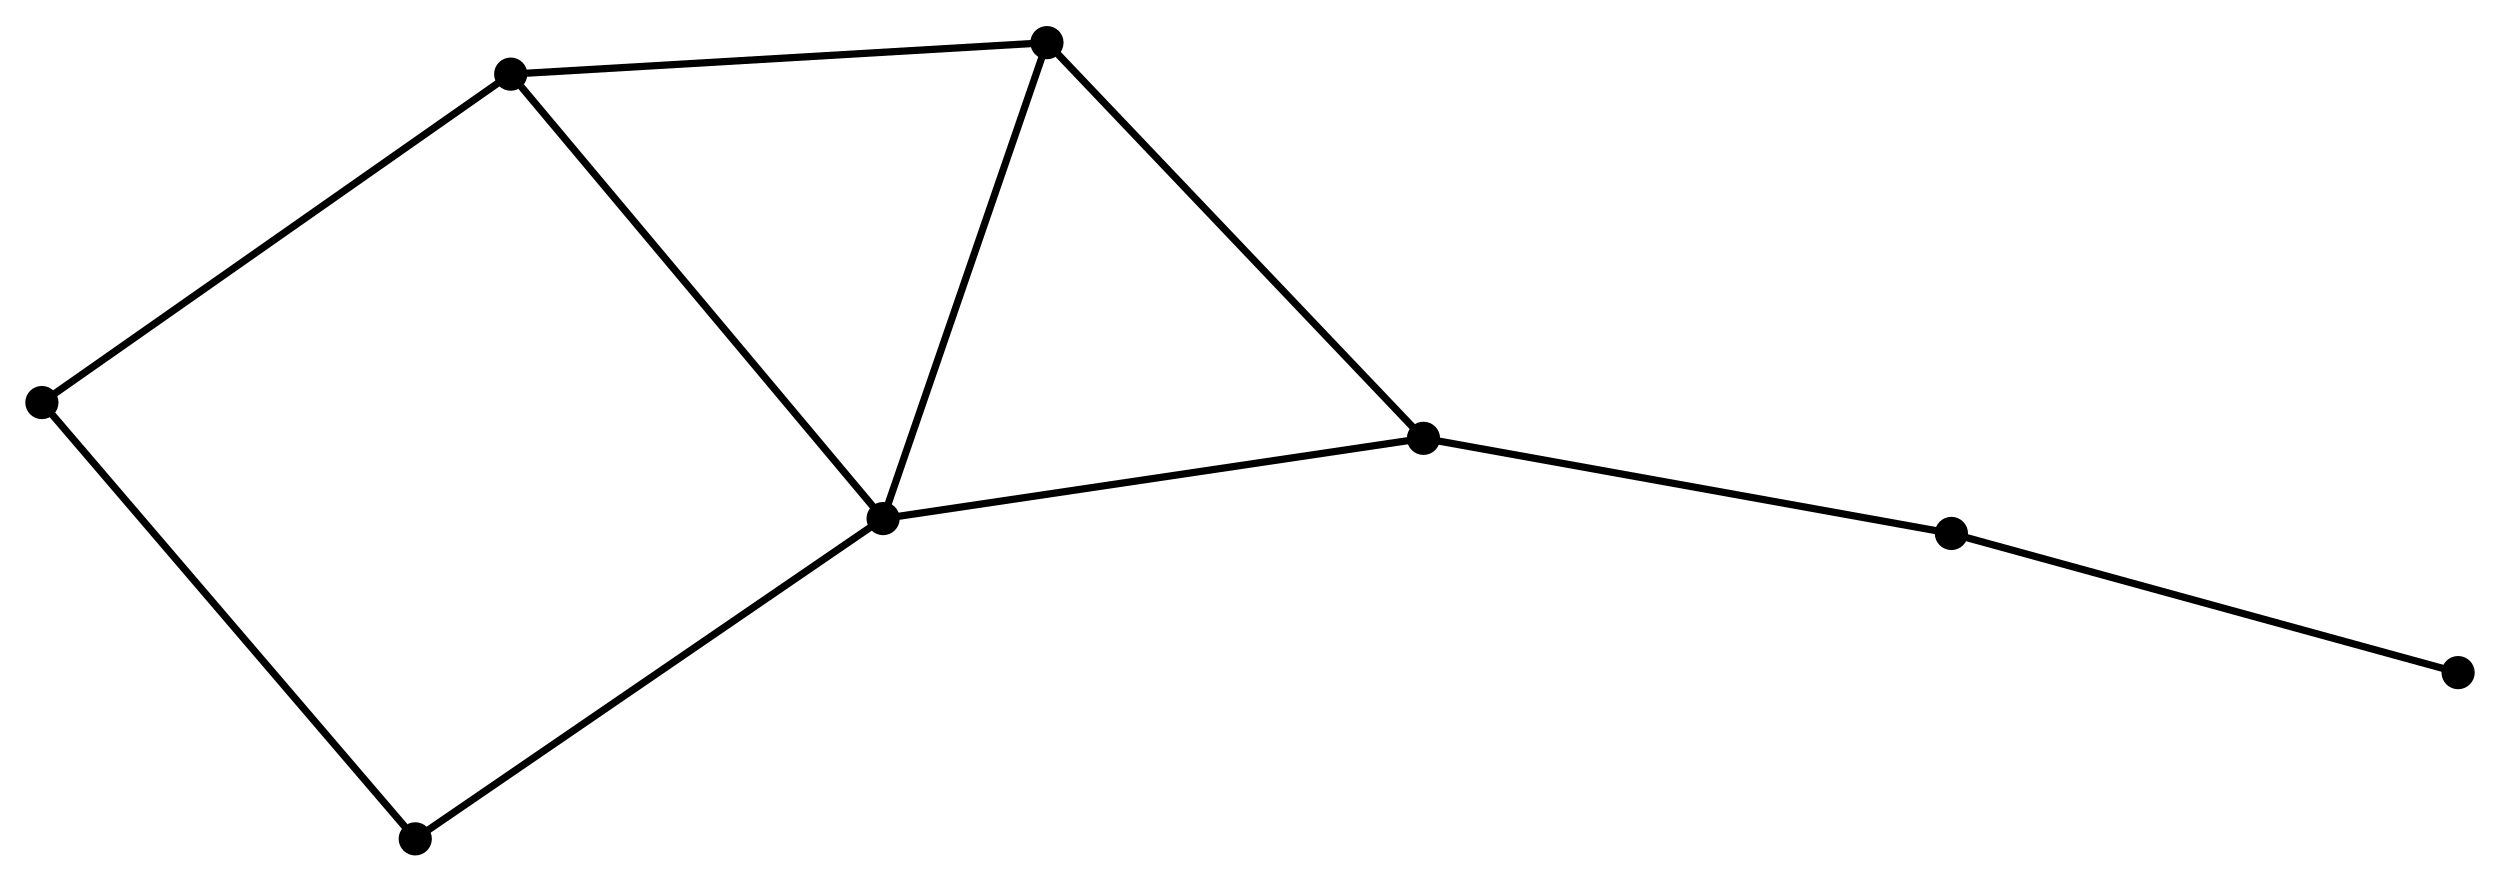 <?xml version="1.0" encoding="UTF-8" standalone="no"?>
<!DOCTYPE svg PUBLIC "-//W3C//DTD SVG 1.1//EN"
 "http://www.w3.org/Graphics/SVG/1.1/DTD/svg11.dtd">
<!-- Generated by graphviz version 2.36.0 (20140111.2315)
 -->
<!-- Title: %3 Pages: 1 -->
<svg width="346pt" height="122pt"
 viewBox="0.00 0.00 346.04 121.81" xmlns="http://www.w3.org/2000/svg" xmlns:xlink="http://www.w3.org/1999/xlink">
<g id="graph0" class="graph" transform="scale(1 1) rotate(0) translate(4 117.808)">
<title>%3</title>
<!-- 0 -->
<g id="node1" class="node"><title>0</title>
<ellipse fill="black" stroke="black" cx="118.236" cy="-46.131" rx="1.8" ry="1.8"/>
</g>
<!-- 1 -->
<g id="node2" class="node"><title>1</title>
<ellipse fill="black" stroke="black" cx="140.914" cy="-112.008" rx="1.8" ry="1.8"/>
</g>
<!-- 0&#45;&#45;1 -->
<g id="edge1" class="edge"><title>0&#45;&#45;1</title>
<path fill="none" stroke="black" d="M118.89,-48.032C122.202,-57.652 137.084,-100.883 140.3,-110.225"/>
</g>
<!-- 2 -->
<g id="node3" class="node"><title>2</title>
<ellipse fill="black" stroke="black" cx="193.031" cy="-57.238" rx="1.8" ry="1.8"/>
</g>
<!-- 0&#45;&#45;2 -->
<g id="edge2" class="edge"><title>0&#45;&#45;2</title>
<path fill="none" stroke="black" d="M120.085,-46.406C130.433,-47.942 181.068,-55.462 191.247,-56.973"/>
</g>
<!-- 3 -->
<g id="node4" class="node"><title>3</title>
<ellipse fill="black" stroke="black" cx="66.69" cy="-107.647" rx="1.8" ry="1.8"/>
</g>
<!-- 0&#45;&#45;3 -->
<g id="edge3" class="edge"><title>0&#45;&#45;3</title>
<path fill="none" stroke="black" d="M116.962,-47.652C109.892,-56.089 75.539,-97.087 68.109,-105.954"/>
</g>
<!-- 6 -->
<g id="node5" class="node"><title>6</title>
<ellipse fill="black" stroke="black" cx="53.477" cy="-1.8" rx="1.8" ry="1.8"/>
</g>
<!-- 0&#45;&#45;6 -->
<g id="edge4" class="edge"><title>0&#45;&#45;6</title>
<path fill="none" stroke="black" d="M116.635,-45.035C107.754,-38.955 64.595,-9.411 55.26,-3.02"/>
</g>
<!-- 1&#45;&#45;2 -->
<g id="edge5" class="edge"><title>1&#45;&#45;2</title>
<path fill="none" stroke="black" d="M142.202,-110.655C149.35,-103.143 184.084,-66.641 191.596,-58.746"/>
</g>
<!-- 1&#45;&#45;3 -->
<g id="edge6" class="edge"><title>1&#45;&#45;3</title>
<path fill="none" stroke="black" d="M139.079,-111.901C128.899,-111.302 79.433,-108.396 68.733,-107.768"/>
</g>
<!-- 4 -->
<g id="node6" class="node"><title>4</title>
<ellipse fill="black" stroke="black" cx="266.105" cy="-44.072" rx="1.8" ry="1.8"/>
</g>
<!-- 2&#45;&#45;4 -->
<g id="edge7" class="edge"><title>2&#45;&#45;4</title>
<path fill="none" stroke="black" d="M194.837,-56.913C204.859,-55.107 253.56,-46.333 264.093,-44.435"/>
</g>
<!-- 5 -->
<g id="node7" class="node"><title>5</title>
<ellipse fill="black" stroke="black" cx="1.8" cy="-62.191" rx="1.8" ry="1.8"/>
</g>
<!-- 3&#45;&#45;5 -->
<g id="edge8" class="edge"><title>3&#45;&#45;5</title>
<path fill="none" stroke="black" d="M65.086,-106.524C56.187,-100.29 12.94,-69.995 3.586,-63.443"/>
</g>
<!-- 7 -->
<g id="node8" class="node"><title>7</title>
<ellipse fill="black" stroke="black" cx="336.242" cy="-24.809" rx="1.8" ry="1.8"/>
</g>
<!-- 4&#45;&#45;7 -->
<g id="edge9" class="edge"><title>4&#45;&#45;7</title>
<path fill="none" stroke="black" d="M268.128,-43.517C278.37,-40.704 324.398,-28.062 334.344,-25.331"/>
</g>
<!-- 5&#45;&#45;6 -->
<g id="edge10" class="edge"><title>5&#45;&#45;6</title>
<path fill="none" stroke="black" d="M3.077,-60.698C10.165,-52.416 44.606,-12.168 52.055,-3.462"/>
</g>
</g>
</svg>
